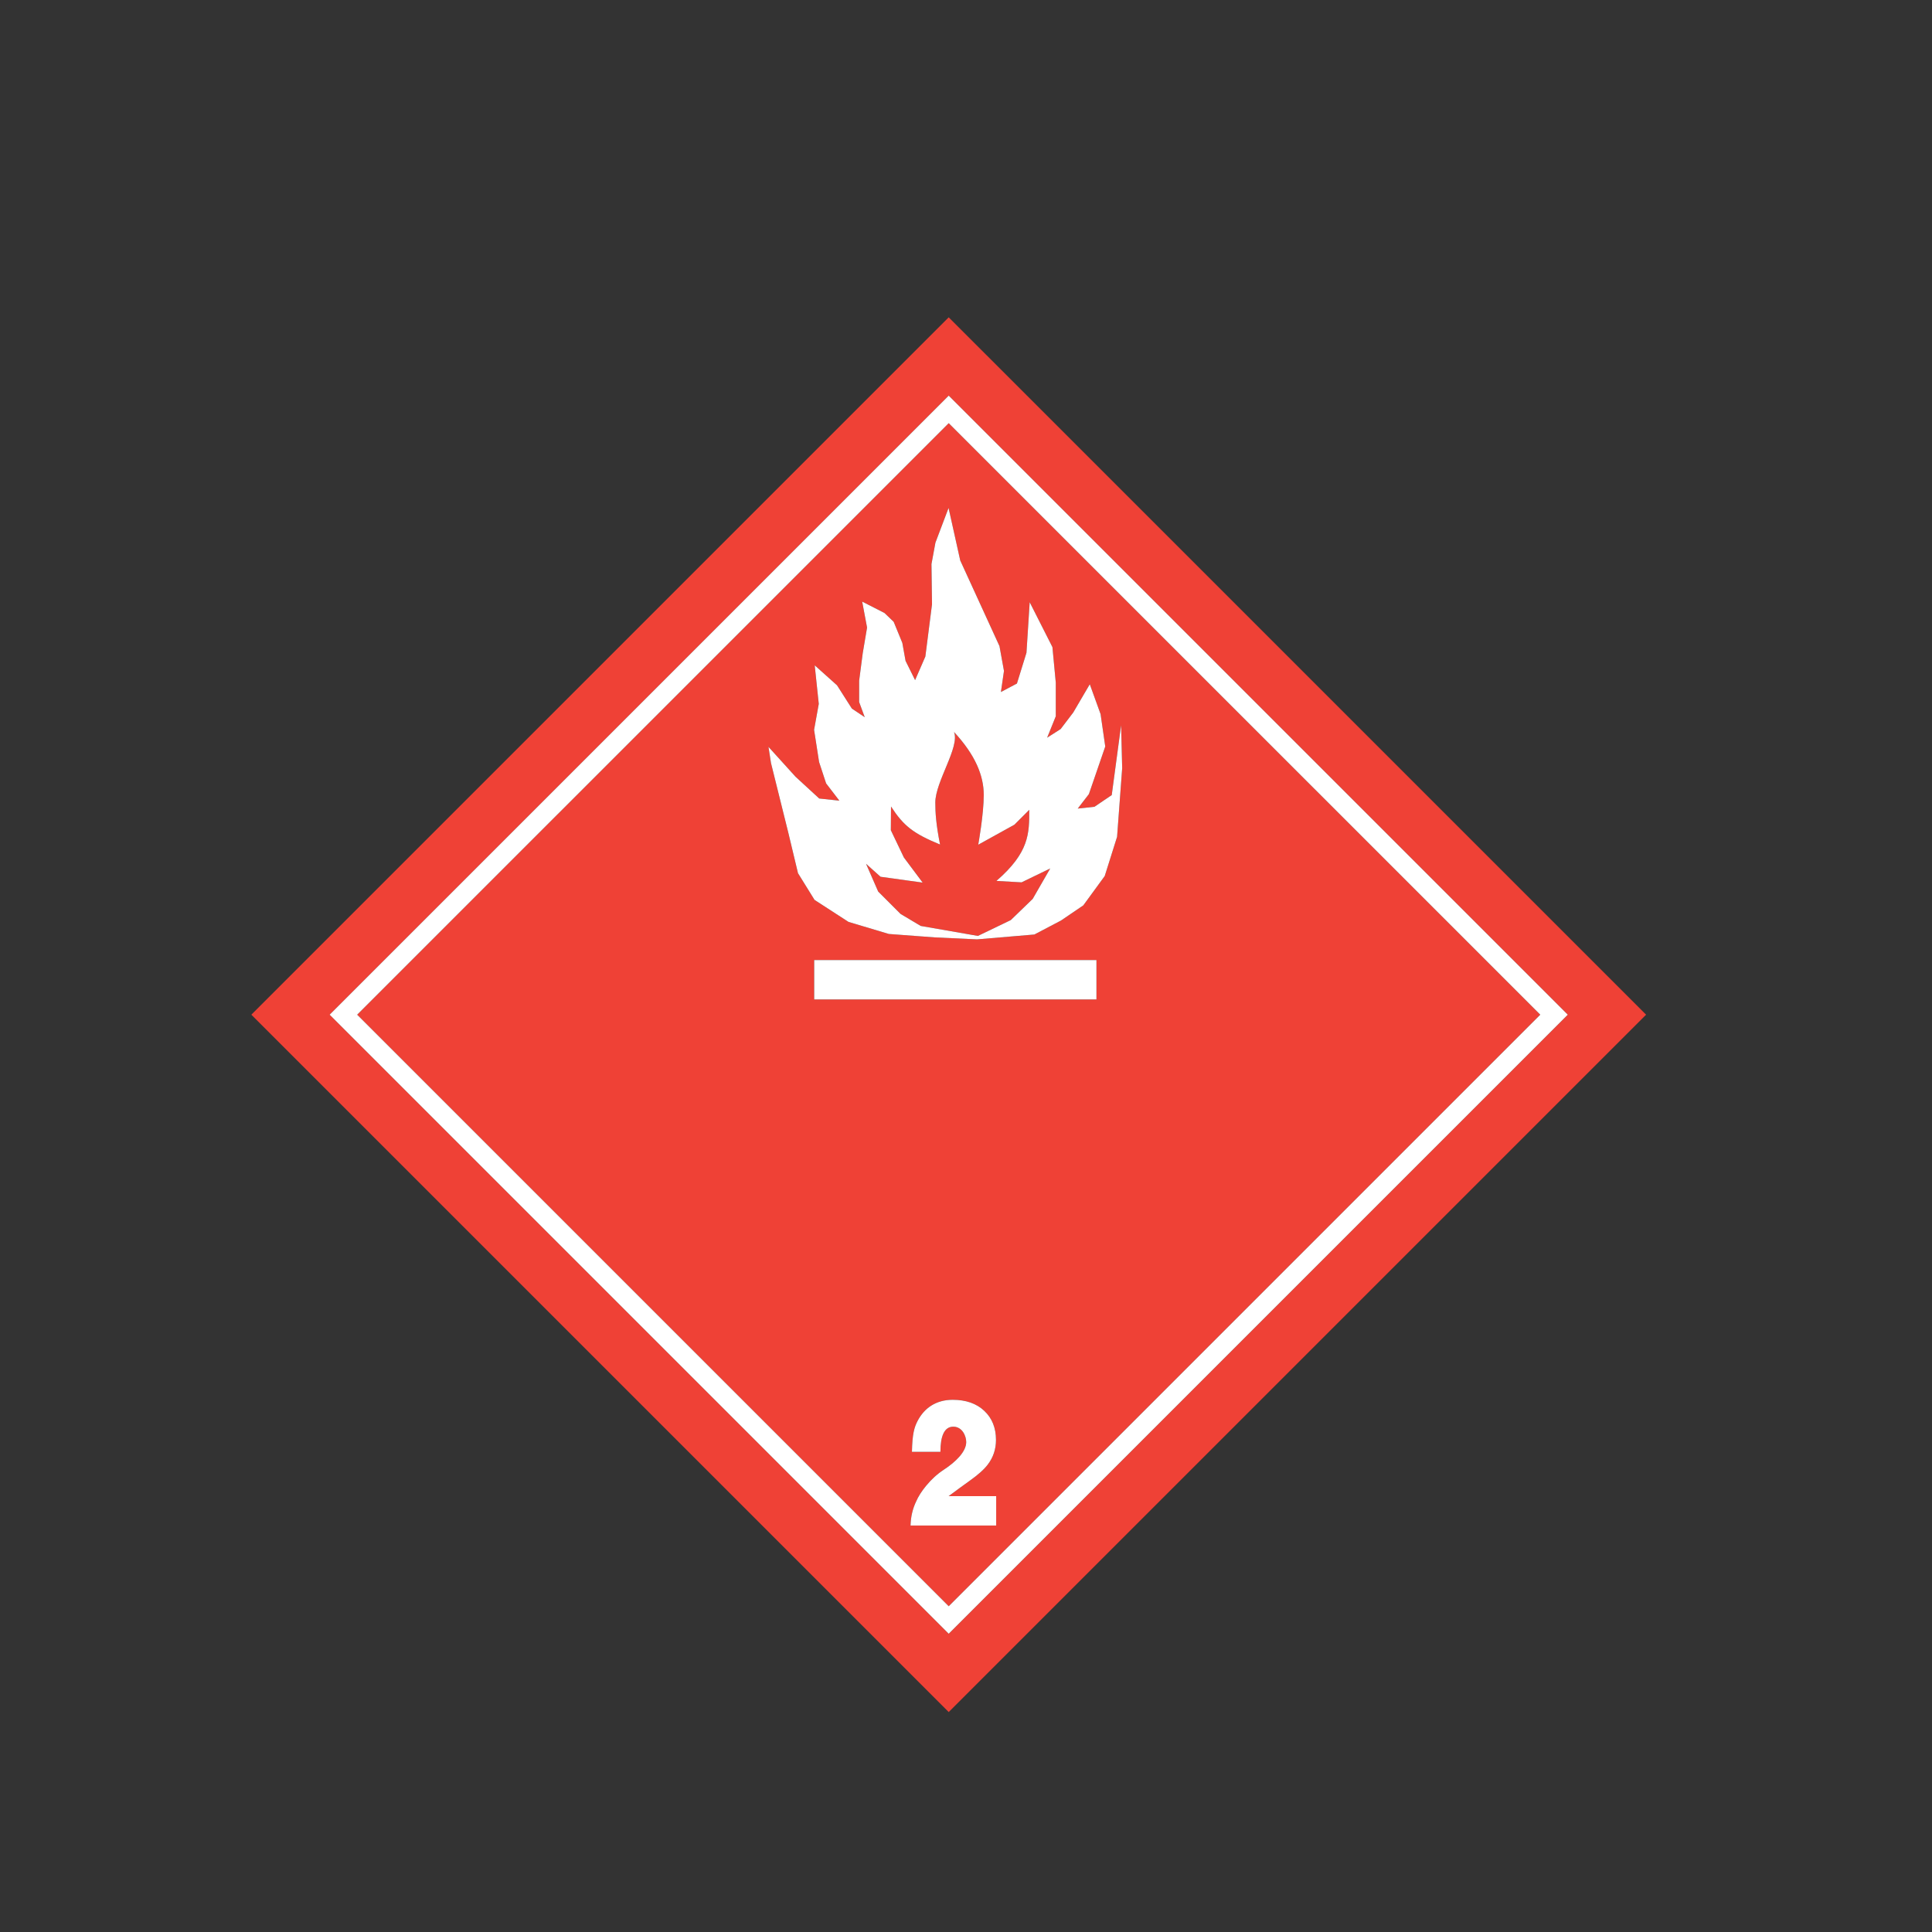 <?xml version="1.0" encoding="iso-8859-1"?>
<!-- Generator: Adobe Illustrator 29.0.1, SVG Export Plug-In . SVG Version: 9.03 Build 54978)  -->
<svg version="1.1" xmlns="http://www.w3.org/2000/svg" xmlns:xlink="http://www.w3.org/1999/xlink" x="0px" y="0px"
	 viewBox="0 0 992.126 992.126" style="enable-background:new 0 0 992.126 992.126;" xml:space="preserve">
<rect x="0" y="0" width="992.126" height="992.126" fill="#333333" stroke="none"/>
<g id="Normal">
	<path style="fill:#EF4136;" d="M480.304,412.114c0,5.186,0.355,11.101,2.432,21.566c-13.768-5.657-18.766-9.618-25.178-19.518
		l-0.094,12.163l6.715,14.038l9.625,12.875l-21.625-3l-7.443-6.657l6.223,14.237l11.504,11.505l10.342,6.165l29.375,5.125
		l16.875-8.125l11.25-10.875l9-15.631l-14.705,7.122l-12.92-0.741c16.881-14.615,16.875-24.336,16.875-36.5l-7.625,7.625
		l-18.582,10.286c0,0,2.832-15.542,2.832-25.536c0-9.996-4.375-20.625-15.28-32.359
		C493.013,383.518,480.304,401.364,480.304,412.114z"/>
	<path style="fill:#EF4136;" d="M183.419,521.067c6.832,6.831,296.934,296.931,303.766,303.762
		c6.832-6.831,296.94-296.931,303.772-303.762c-6.832-6.833-296.94-296.927-303.772-303.758
		C480.353,224.141,190.251,514.234,183.419,521.067z M511.562,783.414H467.58c0.119-4.602,1.113-8.804,2.985-12.608
		c1.804-4.276,7.154-11.565,14.064-16.059c6.031-3.922,11.545-9.25,11.545-14.194c0-3.13-2.035-7.919-6.646-7.919
		c-4.611,0-6.602,4.87-6.602,12.922h-14.627c0.207-9.331,1.197-12.642,2.969-16.009c3.367-6.409,9.35-10.721,17.947-10.721
		c6.795,0,12.204,1.886,16.219,5.655c4.018,3.771,6.027,8.759,6.027,14.967c0,4.762-1.418,8.99-4.252,12.686
		c-1.863,2.454-4.918,5.192-9.172,8.213c0,0-9.665,6.949-10.911,7.963h24.436V783.414z M563.053,513.233H418.107v-20.222h144.946
		V513.233z M513.252,331.794l2.308,12.748l-1.57,10.81l8.223-4.342l4.896-15.798l1.662-25.961l11.67,23.042l1.727,18.255v17.276
		l-4.434,10.993l6.928-4.434l6.469-8.5l8.498-14.505l5.545,15.337l2.4,16.629l-8.406,24.457l-5.729,7.417l8.592-0.924l8.869-6.005
		l4.805-35.847l0.555,21.989l-2.617,35.289l-6.346,20.143l-10.994,15.059l-11.453,7.787l-13.676,7.18l-29.471,2.494l-21.713-1.016
		l-23.558-1.756l-20.693-6.189l-17.449-11.3l-8.502-13.714l-4.972-20.773l-8.897-35.791l-1.289-8.322l13.875,15.32l12.176,11.202
		l10.346,1.108l-6.801-8.862l-3.609-10.988l-2.566-16.522l2.406-13.314l-2.086-19.811l11.469,10.267l7.619,11.951l6.596,4.412
		l-2.863-7.76v-10.994l1.847-14.136l2.217-13.119l-2.504-13.344l11.465,5.861l4.713,4.527l4.434,10.809l1.664,9.239l4.896,9.886
		l5.266-12.104l3.418-26.792l-0.278-20.694l2.033-10.994l6.745-17.831l6,26.983L513.252,331.794z"/>
	<path style="fill:#EF4136;" d="M487.185,162.96c-8.055,8.053-350.062,350.053-358.115,358.107
		c8.053,8.054,350.061,350.06,358.115,358.112c8.053-8.053,350.067-350.059,358.121-358.112
		C837.252,513.013,495.238,171.013,487.185,162.96z M487.185,838.972L169.277,521.067l317.908-317.9l317.915,317.9L487.185,838.972z
		"/>
	<path style="fill:#FFFFFF;" d="M480.361,278.671l-2.033,10.994l0.278,20.694l-3.418,26.792l-5.266,12.104l-4.896-9.886
		l-1.664-9.239l-4.434-10.809l-4.713-4.527l-11.465-5.861l2.504,13.344l-2.217,13.119l-1.847,14.136v10.994l2.863,7.76l-6.596-4.412
		l-7.619-11.951l-11.469-10.267l2.086,19.811l-2.406,13.314l2.566,16.522l3.609,10.988l6.801,8.862l-10.346-1.108l-12.176-11.202
		l-13.875-15.32l1.289,8.322l8.897,35.791l4.972,20.773l8.502,13.714l17.449,11.3l20.693,6.189l23.558,1.756l21.713,1.016
		l29.471-2.494l13.676-7.18l11.453-7.787l10.994-15.059l6.346-20.143l2.617-35.289l-0.555-21.989L570.9,408.29l-8.869,6.005
		l-8.592,0.924l5.729-7.417l8.406-24.457l-2.4-16.629l-5.545-15.337l-8.498,14.505l-6.469,8.5l-6.928,4.434l4.434-10.993v-17.276
		l-1.727-18.255l-11.67-23.042l-1.662,25.961l-4.896,15.798l-8.223,4.342l1.57-10.81l-2.308-12.748l-20.147-43.971l-6-26.983
		L480.361,278.671z M505.18,408.239c0,9.994-2.832,25.536-2.832,25.536l18.582-10.286l7.625-7.625
		c0,12.164,0.006,21.885-16.875,36.5l12.92,0.741l14.705-7.122l-9,15.631l-11.25,10.875l-16.875,8.125l-29.375-5.125l-10.342-6.165
		l-11.504-11.505l-6.223-14.237l7.443,6.657l21.625,3l-9.625-12.875l-6.715-14.038l0.094-12.163
		c6.412,9.9,11.41,13.86,25.178,19.518c-2.076-10.466-2.432-16.381-2.432-21.566c0-10.75,12.709-28.597,9.596-36.234
		C500.805,387.614,505.18,398.243,505.18,408.239z"/>
	<rect x="418.107" y="493.012" style="fill:#FFFFFF;" width="144.946" height="20.222"/>
	<path style="fill:#FFFFFF;" d="M498.037,760.347c4.254-3.021,7.309-5.759,9.172-8.213c2.834-3.695,4.252-7.924,4.252-12.686
		c0-6.208-2.01-11.196-6.027-14.967c-4.016-3.769-9.424-5.655-16.219-5.655c-8.598,0-14.58,4.312-17.947,10.721
		c-1.771,3.367-2.762,6.678-2.969,16.009h14.627c0-8.052,1.99-12.922,6.602-12.922c4.611,0,6.646,4.789,6.646,7.919
		c0,4.944-5.514,10.273-11.545,14.194c-6.91,4.493-12.26,11.782-14.064,16.059c-1.872,3.805-2.866,8.007-2.985,12.608h43.983V768.31
		h-24.436C488.373,767.296,498.037,760.347,498.037,760.347z"/>
	<path style="fill:#FFFFFF;" d="M169.277,521.067l317.908,317.904L805.1,521.067l-317.915-317.9L169.277,521.067z M790.957,521.067
		c-6.832,6.831-296.94,296.931-303.772,303.762c-6.832-6.831-296.934-296.931-303.766-303.762
		c6.832-6.833,296.934-296.927,303.766-303.758C494.017,224.141,784.125,514.234,790.957,521.067z"/>
</g>
</svg>
